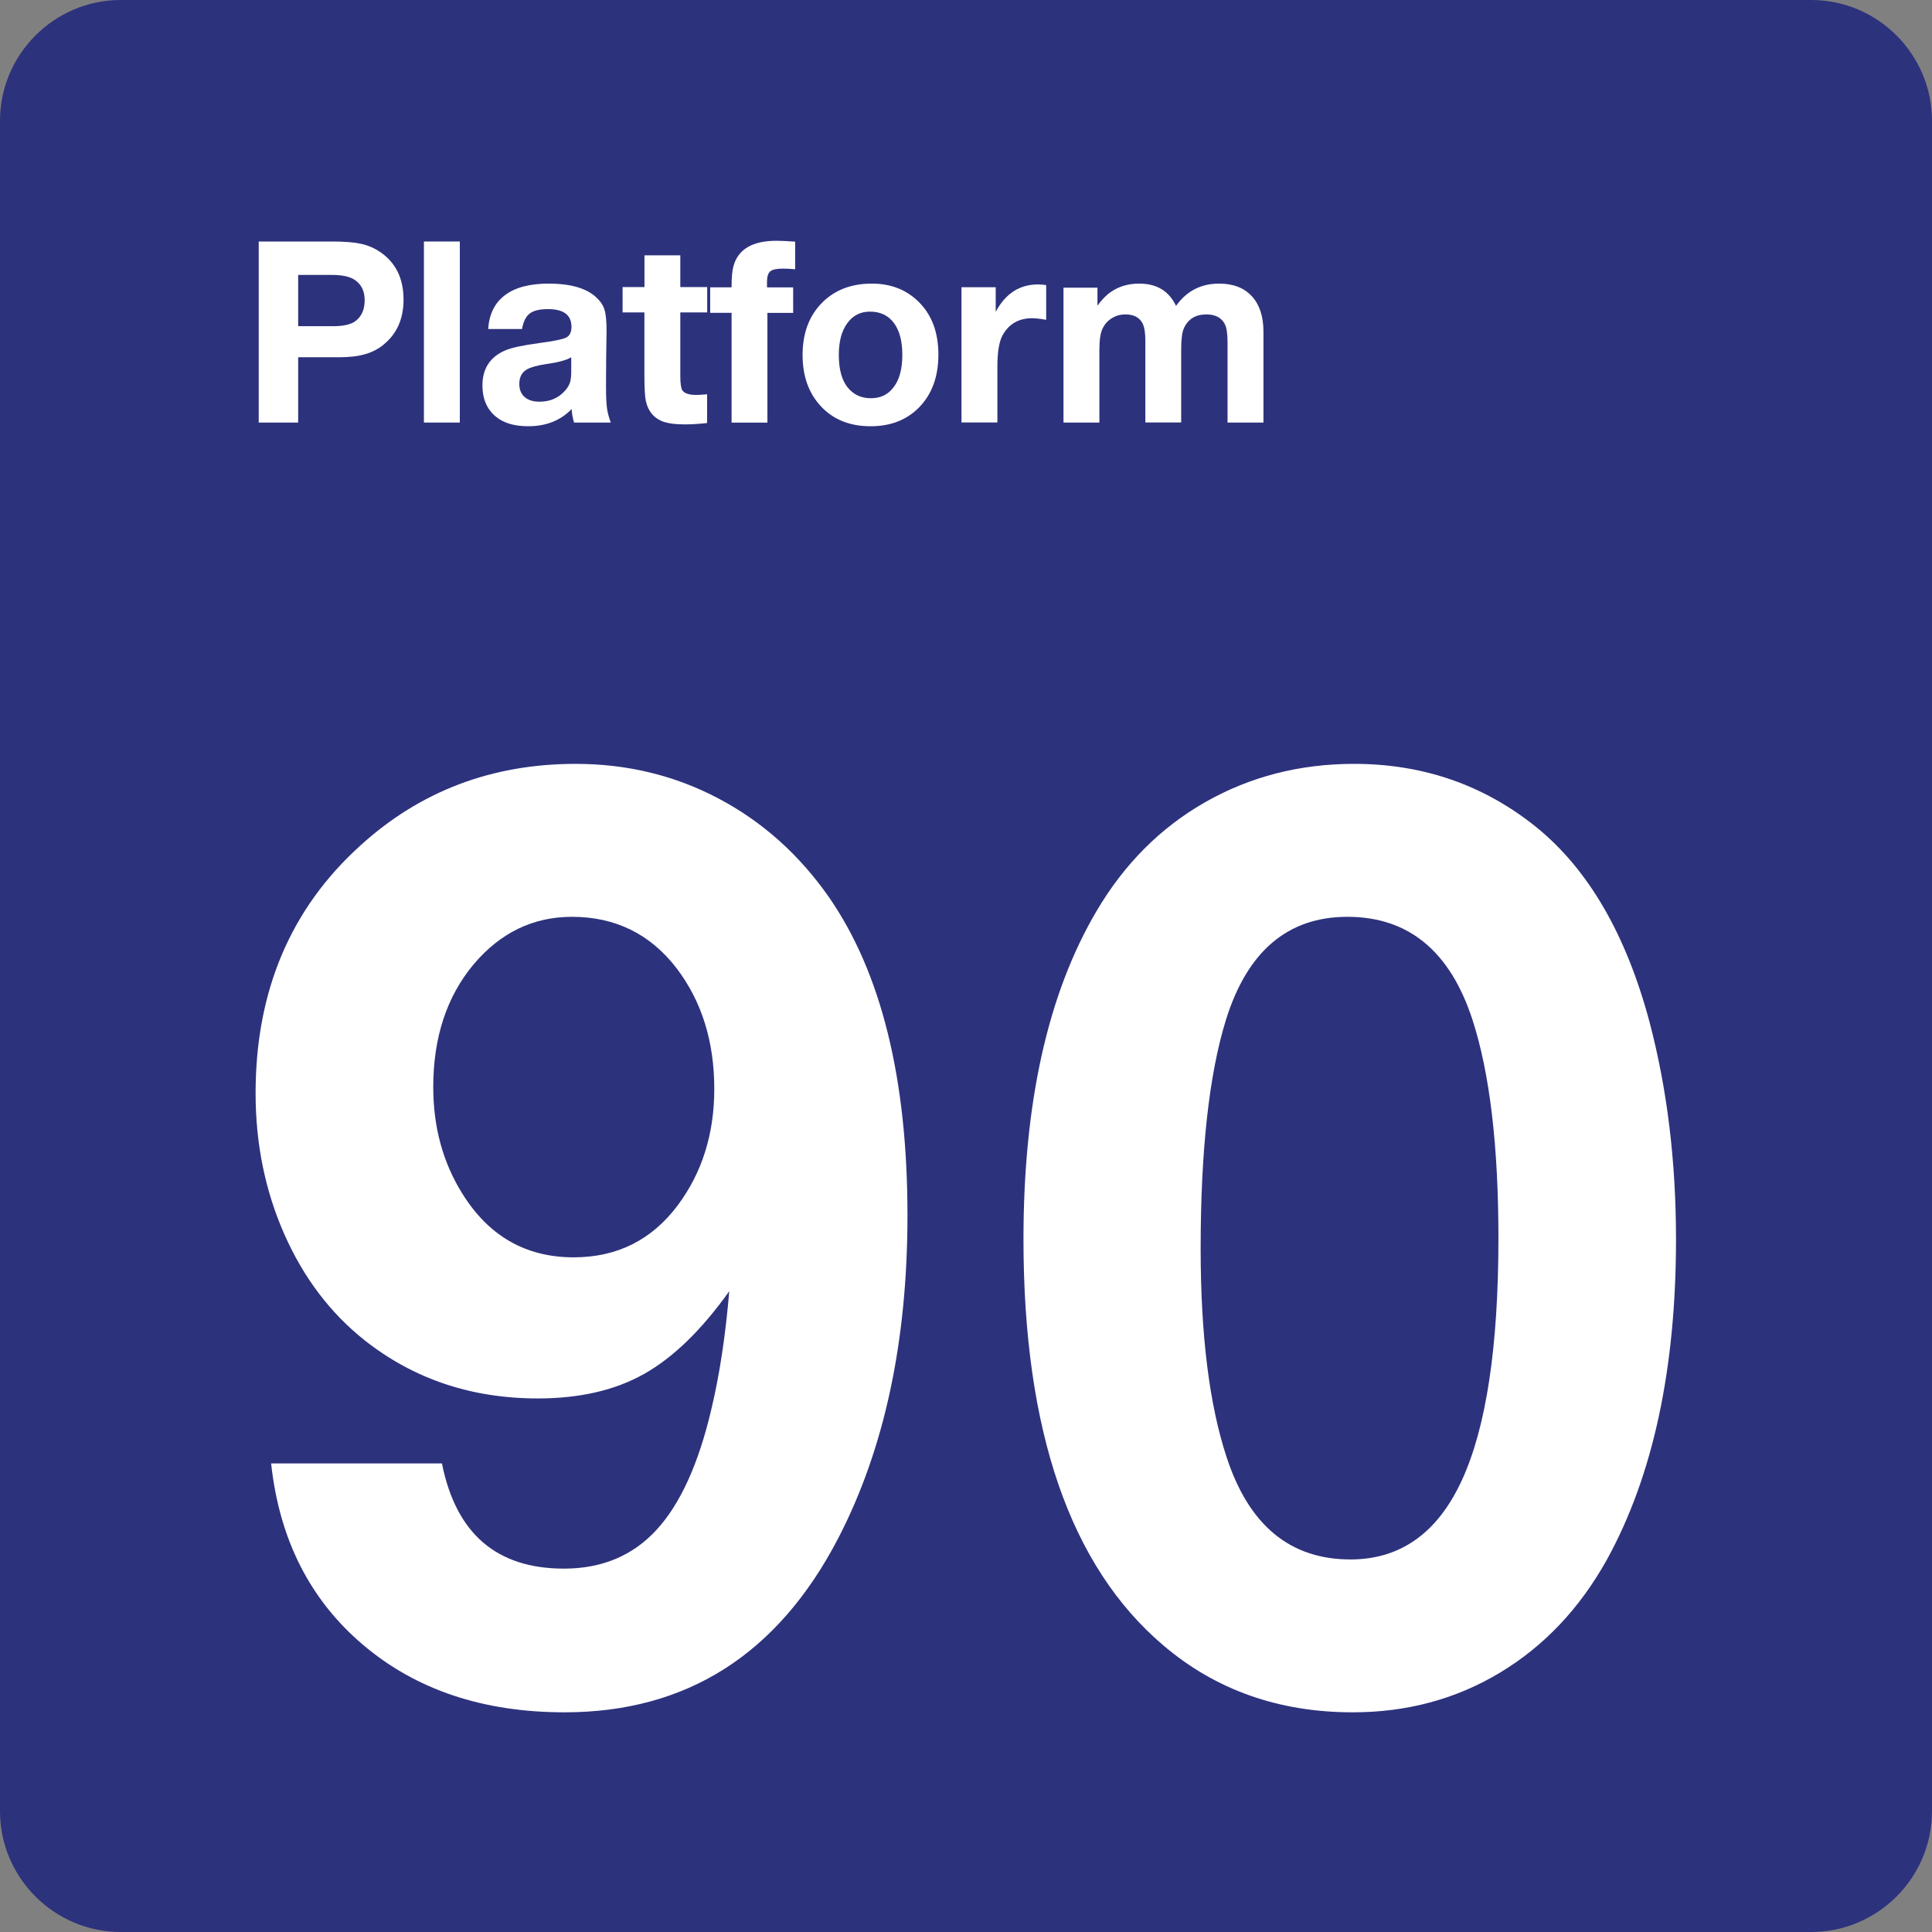 <?xml version="1.0" encoding="utf-8"?>
<!-- Generator: Adobe Illustrator 29.0.0, SVG Export Plug-In . SVG Version: 9.03 Build 54978)  -->
<svg version="1.0" id="Ebene_1" xmlns="http://www.w3.org/2000/svg" xmlns:xlink="http://www.w3.org/1999/xlink" x="0px" y="0px"
	 viewBox="0 0 24 24" enable-background="new 0 0 24 24" xml:space="preserve">
<rect x="0" y="0" width="24" height="24" fill="#808080" stroke="none"/>
<g id="SVG_x5F_24x24pt">
	<path id="backgroundBlue" fill="#2D327D" d="M0,22.5v-21C0,0.675,0.675,0,1.5,0h21C23.325,0,24,0.675,24,1.5v21
		c0,0.825-0.675,1.5-1.5,1.5h-21C0.675,24,0,23.325,0,22.5z"/>
	<g id="content">
		<g>
			<path fill="#FFFFFF" d="M3.368,18.179H5.49c0.174,0.872,0.679,1.307,1.515,1.307c0.472,0,0.855-0.16,1.15-0.481
				c0.295-0.32,0.522-0.819,0.681-1.496c0.103-0.431,0.177-0.92,0.223-1.469c-0.344,0.482-0.696,0.824-1.057,1.027
				C7.64,17.271,7.2,17.372,6.682,17.372c-0.826,0-1.543-0.241-2.153-0.723c-0.426-0.338-0.758-0.777-0.996-1.315
				s-0.358-1.123-0.358-1.753c0-1.266,0.433-2.292,1.3-3.076C5.218,9.828,6.11,9.489,7.151,9.489c0.641,0,1.233,0.144,1.776,0.431
				c0.543,0.287,1,0.695,1.369,1.223c0.651,0.938,0.977,2.256,0.977,3.953c0,1.569-0.287,2.907-0.861,4.014
				c-0.749,1.441-1.882,2.161-3.399,2.161c-1.01,0-1.844-0.279-2.503-0.838C3.851,19.874,3.47,19.123,3.368,18.179z M7.105,11.389
				c-0.482,0-0.89,0.197-1.223,0.592c-0.333,0.4-0.5,0.907-0.5,1.523c0,0.497,0.12,0.938,0.361,1.323
				c0.328,0.528,0.789,0.792,1.384,0.792c0.538,0,0.969-0.215,1.292-0.646c0.302-0.405,0.454-0.887,0.454-1.446
				c0-0.59-0.156-1.089-0.469-1.5C8.077,11.602,7.643,11.389,7.105,11.389z"/>
			<path fill="#FFFFFF" d="M16.821,9.489c0.856,0,1.61,0.261,2.261,0.784c0.646,0.523,1.115,1.328,1.407,2.415
				c0.22,0.831,0.331,1.733,0.331,2.707c0,1.615-0.287,2.943-0.861,3.984c-0.338,0.605-0.781,1.072-1.327,1.4
				c-0.546,0.328-1.155,0.492-1.827,0.492c-0.918,0-1.702-0.277-2.353-0.831c-1.159-0.984-1.738-2.666-1.738-5.045
				c0-1.692,0.302-3.05,0.907-4.076c0.343-0.584,0.793-1.036,1.35-1.354C15.528,9.648,16.144,9.489,16.821,9.489z M16.737,11.389
				c-0.738,0-1.241,0.426-1.507,1.277c-0.21,0.677-0.315,1.625-0.315,2.845c0,1.077,0.108,1.941,0.323,2.592
				c0.277,0.846,0.789,1.269,1.538,1.269c0.62,0,1.082-0.328,1.384-0.984c0.302-0.656,0.454-1.658,0.454-3.007
				c0-1.148-0.108-2.053-0.323-2.715C18.013,11.814,17.495,11.389,16.737,11.389z"/>
		</g>
		<g>
			<path fill="#FFFFFF" d="M3.214,3h0.907c0.153,0,0.273,0.009,0.361,0.028C4.57,3.047,4.649,3.081,4.72,3.129
				C4.915,3.26,5.013,3.458,5.013,3.723c0,0.235-0.081,0.419-0.243,0.554C4.702,4.334,4.623,4.375,4.535,4.4
				C4.447,4.426,4.338,4.438,4.209,4.438H3.704v0.811H3.214V3z M3.704,3.415v0.637h0.438c0.13,0,0.224-0.023,0.281-0.069
				C4.495,3.925,4.53,3.841,4.53,3.729c0-0.113-0.041-0.197-0.123-0.252C4.348,3.436,4.251,3.415,4.117,3.415H3.704z"/>
			<path fill="#FFFFFF" d="M5.712,3v2.249H5.266V3H5.712z"/>
			<path fill="#FFFFFF" d="M7.587,5.249H7.131C7.112,5.183,7.102,5.127,7.102,5.081c-0.139,0.143-0.319,0.214-0.54,0.214
				c-0.172,0-0.307-0.04-0.403-0.12C6.048,5.083,5.993,4.954,5.993,4.789c0-0.21,0.095-0.356,0.285-0.437
				c0.077-0.033,0.218-0.063,0.425-0.091C6.88,4.238,6.99,4.215,7.034,4.193C7.077,4.171,7.099,4.126,7.099,4.06
				c0-0.147-0.097-0.22-0.292-0.22c-0.104,0-0.179,0.018-0.227,0.055C6.532,3.932,6.501,3.996,6.485,4.087H6.064
				C6.077,3.901,6.147,3.76,6.275,3.665C6.402,3.57,6.583,3.523,6.818,3.523c0.259,0,0.451,0.053,0.575,0.158
				C7.45,3.731,7.488,3.783,7.507,3.84c0.019,0.056,0.028,0.146,0.028,0.268c0,0.026-0.002,0.138-0.005,0.338
				C7.529,4.648,7.528,4.764,7.528,4.793c0,0.122,0.004,0.211,0.011,0.268C7.546,5.119,7.562,5.181,7.587,5.249z M7.096,4.438
				C7.039,4.474,6.934,4.502,6.782,4.523C6.676,4.539,6.599,4.56,6.551,4.586c-0.067,0.036-0.1,0.097-0.1,0.183
				c0,0.07,0.022,0.124,0.066,0.163C6.562,4.971,6.623,4.99,6.702,4.99c0.131,0,0.237-0.046,0.318-0.138
				C7.049,4.82,7.069,4.787,7.08,4.753c0.011-0.034,0.016-0.08,0.016-0.136V4.438z"/>
			<path fill="#FFFFFF" d="M8.785,3.566v0.315H8.451V4.67c0,0.094,0.009,0.154,0.026,0.18C8.503,4.887,8.56,4.906,8.649,4.906
				c0.035,0,0.08-0.003,0.135-0.008v0.357c-0.1,0.011-0.193,0.017-0.277,0.017c-0.127,0-0.224-0.014-0.291-0.043
				c-0.104-0.046-0.168-0.13-0.194-0.252c-0.011-0.052-0.017-0.16-0.017-0.325V3.881H7.734V3.566h0.272V3.172h0.445v0.394H8.785z"/>
			<path fill="#FFFFFF" d="M9.878,3.002v0.343C9.823,3.339,9.772,3.337,9.725,3.337c-0.078,0-0.13,0.011-0.157,0.034
				c-0.027,0.023-0.04,0.067-0.04,0.134v0.065h0.325v0.317h-0.32v1.363H9.088V3.886H8.822V3.569h0.266
				c0-0.119,0.007-0.205,0.022-0.258c0.056-0.213,0.235-0.32,0.535-0.32C9.693,2.991,9.771,2.994,9.878,3.002z"/>
			<path fill="#FFFFFF" d="M10.83,3.523c0.244,0,0.443,0.081,0.598,0.243c0.153,0.16,0.229,0.373,0.229,0.64
				c0,0.276-0.082,0.496-0.245,0.66c-0.153,0.153-0.352,0.229-0.597,0.229c-0.261,0-0.47-0.085-0.624-0.255
				c-0.148-0.162-0.221-0.372-0.221-0.631c0-0.254,0.072-0.461,0.215-0.62C10.345,3.612,10.56,3.523,10.83,3.523z M10.807,3.871
				c-0.118,0-0.212,0.048-0.281,0.143C10.455,4.11,10.42,4.242,10.42,4.409c0,0.173,0.035,0.306,0.105,0.398
				c0.072,0.093,0.17,0.14,0.294,0.14c0.116,0,0.208-0.043,0.275-0.128c0.077-0.094,0.115-0.231,0.115-0.411
				c0-0.168-0.034-0.299-0.102-0.392C11.036,3.919,10.937,3.871,10.807,3.871z"/>
			<path fill="#FFFFFF" d="M12.996,3.541v0.432c-0.072-0.013-0.13-0.02-0.174-0.02c-0.166,0-0.288,0.07-0.366,0.209
				c-0.044,0.078-0.066,0.208-0.066,0.391v0.695h-0.446v-1.68h0.425v0.306c0.121-0.228,0.297-0.341,0.528-0.341
				C12.925,3.534,12.958,3.536,12.996,3.541z"/>
			<path fill="#FFFFFF" d="M13.633,3.574v0.223c0.056-0.077,0.112-0.134,0.168-0.171c0.099-0.069,0.216-0.103,0.351-0.103
				c0.217,0,0.37,0.092,0.457,0.277c0.131-0.185,0.31-0.277,0.535-0.277c0.174,0,0.31,0.052,0.406,0.156s0.145,0.251,0.145,0.441
				v1.129h-0.446V4.25c0-0.108-0.012-0.183-0.035-0.226c-0.042-0.079-0.118-0.118-0.228-0.118c-0.133,0-0.226,0.056-0.278,0.169
				c-0.024,0.05-0.035,0.14-0.035,0.269v0.904h-0.445V4.232c0-0.099-0.012-0.171-0.035-0.215c-0.038-0.074-0.109-0.111-0.212-0.111
				c-0.064,0-0.121,0.016-0.171,0.048c-0.051,0.032-0.089,0.075-0.115,0.131s-0.038,0.142-0.038,0.26v0.904h-0.446V3.574H13.633z"/>
		</g>
	</g>
</g>
</svg>
